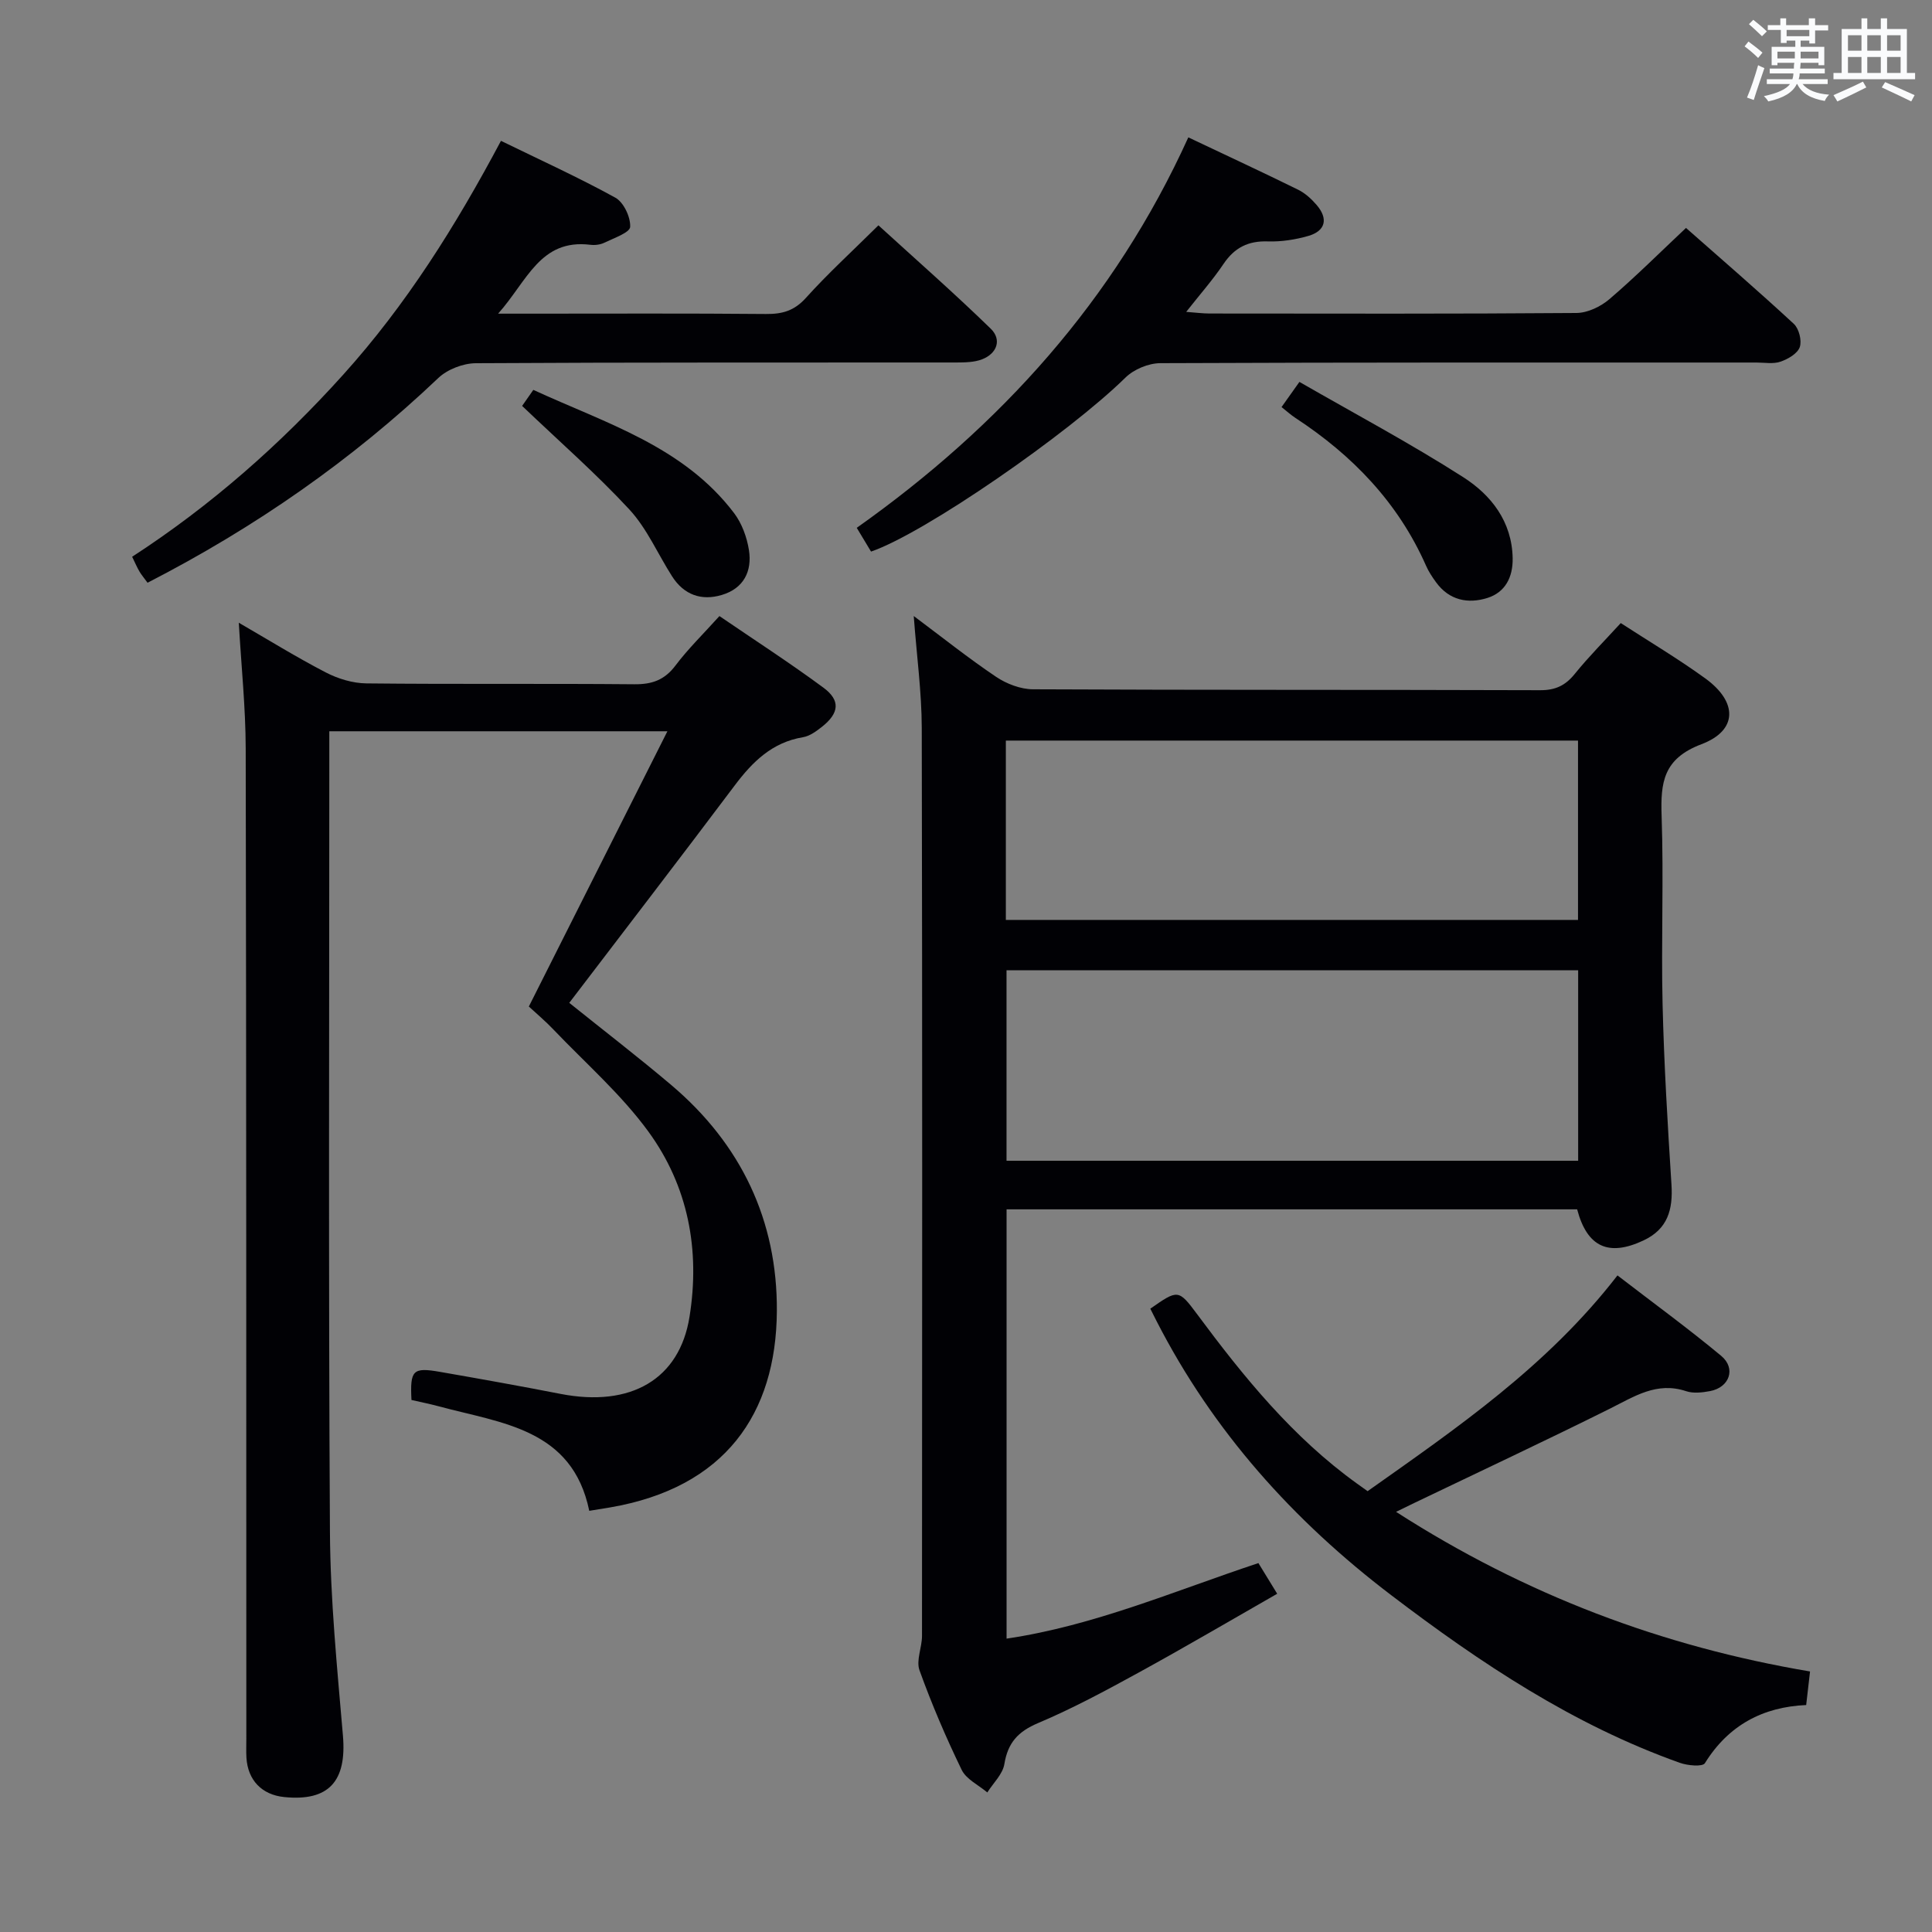 <svg enable-background="new 0 0 400 400" viewBox="0 0 400 400" xmlns="http://www.w3.org/2000/svg"><rect x="0" y="0" width="400" height="400" fill="#808080" stroke="none"/><g fill="#010105"><path d="m260.54 323.62c1.19 1.95 2.3 3.76 3.89 6.35-9.64 5.51-19.05 11.04-28.61 16.28-6.84 3.75-13.74 7.47-20.91 10.5-4.16 1.76-6.25 4.08-6.97 8.49-.34 2.09-2.3 3.92-3.53 5.87-1.81-1.54-4.35-2.72-5.3-4.67-3.26-6.71-6.21-13.61-8.74-20.63-.73-2.04.52-4.72.52-7.11.04-62.66.08-125.32-.05-187.99-.02-7.43-1.04-14.87-1.66-23.17 5.94 4.44 11.34 8.75 17.05 12.59 2.17 1.46 5.08 2.57 7.65 2.58 35 .17 69.99.07 104.99.19 3.17.01 5.23-.97 7.18-3.39 2.92-3.61 6.23-6.92 9.51-10.51 5.87 3.81 11.88 7.38 17.52 11.47 6.7 4.86 6.73 10.76-.81 13.61-7.9 2.99-8.49 7.9-8.25 14.87.45 12.98-.11 26 .2 38.99.3 12.46 1.05 24.9 1.84 37.34.33 5.15-.78 9.19-5.79 11.54-7.21 3.39-11.67 1.4-13.74-6.44-39.22 0-78.5 0-118.13 0v88.88c18.14-2.68 34.77-9.88 52.14-15.64zm66.2-122.74c-39.71 0-79.07 0-118.35 0v39.44h118.35c0-13.21 0-26.15 0-39.44zm-118.49-10.42h118.46c0-12.6 0-24.83 0-37.13-39.62 0-78.95 0-118.46 0z"/><path d="m109.49 208.39c9.59-19.05 18.98-37.7 28.69-56.99-23.61 0-46.45 0-70 0v5.21c0 53.49-.19 106.97.13 160.46.08 14.1 1.49 28.2 2.69 42.27.81 9.44-2.91 13.66-12.17 12.72-4.62-.47-7.53-3.49-7.81-8.16-.08-1.33-.01-2.67-.02-4-.02-68.32.01-136.63-.13-204.95-.02-8.46-.91-16.92-1.43-26.02 6.12 3.54 11.95 7.15 18.01 10.29 2.53 1.31 5.58 2.24 8.41 2.27 18.49.2 36.99.01 55.48.18 3.67.03 6.25-.88 8.51-3.88 2.59-3.44 5.71-6.48 9.1-10.24 7.17 4.9 14.52 9.65 21.54 14.83 3.57 2.64 3.26 5.28-.33 8.11-1.16.91-2.51 1.91-3.9 2.14-6.4 1.06-10.47 5.09-14.17 10.02-11.29 15.02-22.75 29.92-34.23 44.98 7.27 5.84 14.34 11.27 21.14 17.03 14.43 12.22 21.96 28.02 21.84 46.8-.14 21.25-10.72 36.56-34.55 40.64-1.29.22-2.58.42-4.29.7-3.51-17.04-18.17-18.12-31.17-21.64-1.89-.51-3.82-.89-5.64-1.31-.31-6.19.27-6.8 5.9-5.82 8.33 1.45 16.66 2.94 24.96 4.56 14.59 2.84 24.63-3.06 26.7-15.92 2.24-13.91-.28-27.1-8.51-38.39-5.62-7.71-13-14.15-19.64-21.11-1.68-1.77-3.58-3.36-5.11-4.78z"/><path d="m238.16 270.95c5.7-3.98 5.82-4.07 9.7 1.15 9.65 13.01 19.82 25.52 33.12 35.08.66.48 1.33.95 2.17 1.55 18.55-13.12 37.23-25.9 51.73-44.67 7.39 5.69 14.61 10.95 21.47 16.65 3.13 2.6 1.73 6.54-2.29 7.3-1.61.3-3.47.52-4.96.02-6.09-2.03-10.74 1.1-15.79 3.62-13.38 6.66-26.91 13-40.39 19.47-1.01.48-2.01.98-3.88 1.89 26.75 17.2 55.18 27.9 85.71 33.05-.28 2.43-.51 4.4-.8 6.95-8.94.39-16.09 4.16-20.97 12.04-.48.78-3.59.5-5.2-.08-22.05-7.85-41.22-20.61-59.71-34.68-20.33-15.46-36.94-33.98-48.62-56.78-.44-.86-.87-1.73-1.29-2.56z"/><path d="m246.03 28.44c8.05 3.82 15.43 7.24 22.72 10.83 1.45.71 2.76 1.91 3.83 3.15 2.47 2.86 1.87 5.4-1.72 6.43-2.68.77-5.57 1.22-8.35 1.13-4.08-.14-6.91 1.28-9.19 4.66-2.2 3.27-4.83 6.25-7.73 9.93 2.05.15 3.45.34 4.84.34 25.32.02 50.64.09 75.96-.11 2.31-.02 5.02-1.32 6.82-2.86 5.42-4.64 10.48-9.69 15.86-14.75 7.2 6.35 14.88 12.98 22.32 19.86 1.07.99 1.7 3.48 1.23 4.82s-2.44 2.48-3.99 3.01c-1.49.52-3.29.18-4.96.18-41.15 0-82.3-.05-123.44.13-2.44.01-5.48 1.27-7.22 2.99-11.76 11.55-41.49 32.17-52.67 36.02-.9-1.49-1.82-3.02-2.96-4.92 29.74-21.06 53.36-47.13 68.65-80.84z"/><path d="m30.55 120.65c-.73-1-1.27-1.63-1.68-2.33-.5-.85-.89-1.77-1.51-3.05 16.31-10.59 30.71-23.28 43.71-37.71 13.04-14.47 23.25-30.73 32.65-48.4 8.05 3.93 16.02 7.55 23.67 11.76 1.73.95 3.18 4.03 3.08 6.05-.06 1.19-3.37 2.32-5.32 3.27-.85.42-1.97.56-2.93.44-10.41-1.27-13.07 7.53-19.09 14.26h6.98c16.16 0 32.33-.08 48.49.07 3.38.03 5.85-.67 8.24-3.32 4.56-5.06 9.62-9.68 15.03-15.04 7.73 7.06 15.69 14.04 23.26 21.41 2.29 2.23 1.34 5.11-1.79 6.33-1.63.63-3.56.65-5.35.66-33.16.03-66.33-.05-99.49.15-2.63.02-5.87 1.27-7.76 3.07-17.87 16.98-37.85 30.89-60.19 42.38z"/><path d="m265.33 84.28c1.06-1.49 1.99-2.81 3.7-5.21 11.39 6.55 22.93 12.7 33.91 19.72 5.77 3.69 10.1 9.17 10.24 16.78.07 3.92-1.53 7.05-5.2 8.22-4.03 1.28-7.95.51-10.67-3.25-.78-1.07-1.53-2.2-2.06-3.41-5.77-13.07-15.23-22.86-27.03-30.59-.95-.62-1.79-1.39-2.89-2.26z"/><path d="m108.1 84.04c.43-.61 1.26-1.8 2.32-3.32 15 6.92 31.08 11.68 41.57 25.52 1.61 2.13 2.65 4.99 3.07 7.65.69 4.39-1.1 7.95-5.62 9.29-4.25 1.27-7.85-.04-10.29-3.85-2.95-4.62-5.18-9.87-8.83-13.83-6.82-7.37-14.43-14.02-22.22-21.46z"/></g><path d="m361.2 9.6.8-1c.9.7 1.9 1.4 2.9 2.3l-.9 1.1c-1-1-2-1.8-2.8-2.4zm.5 10.6c.9-2.1 1.6-4.3 2.3-6.7.4.2.8.4 1.3.6-.7 2.1-1.5 4.3-2.2 6.6zm.4-15.2.9-.9c1 .8 2 1.6 2.8 2.4l-1 1c-.9-.9-1.8-1.7-2.7-2.5zm12.5-1.2h1.2v1.4h2.7v1.1h-2.7v2.7h-1.2v-.6h-1.8v1.3h4.9v3.8h-1.2v-.5h-3.7c0 .4-.1.9-.1 1.2h5.1v1h-5.2c0 .5-.1.9-.2 1.2h6v1h-5.2c1.1 1.3 2.9 2 5.5 2.2-.4.4-.7.8-.9 1.3-2.9-.5-4.8-1.6-5.7-3.5h-.1c-.8 1.7-2.7 2.9-5.9 3.6-.2-.4-.6-.8-.9-1.1 2.8-.6 4.6-1.4 5.4-2.5h-4.8v-1h5.3c.1-.3.2-.7.2-1.2h-4.9v-1h5c0-.4 0-.8.1-1.2h-3.5v.5h-1.2v-3.8h4.9v-1.3h-1.8v.5h-1.2v-2.7h-2.7v-1h2.6v-1.4h1.2v1.4h4.7v-1.4zm-6.6 8.3h3.6c0-.4 0-.9 0-1.4h-3.6zm1.9-4.6h4.7v-1.3h-4.7zm6.6 3.2h-3.7v1.4h3.7z" fill="#fafbfc"/><path d="m385.3 3.8h1.3v2.2h2.8v-2.2h1.3v2.2h4.1v9.1h1.7v1.3h-16.9v-1.3h1.7v-9.1h4.1v-2.2zm.4 13.1.7 1.2c-1.8.9-3.8 1.9-6 2.9-.2-.4-.5-.8-.8-1.3 2.3-1 4.3-1.9 6.1-2.8zm-3.1-6.4h2.8v-3.2h-2.8zm0 4.6h2.8v-3.3h-2.8zm4-4.6h2.8v-3.2h-2.8zm0 4.6h2.8v-3.3h-2.8zm3.7 1.9c2.1.9 4.1 1.8 6.1 2.7l-.7 1.3c-2.2-1.1-4.2-2-6.1-2.9zm3.2-9.7h-2.8v3.2h2.8zm-2.8 7.8h2.8v-3.3h-2.8z" fill="#fafbfc"/></svg>